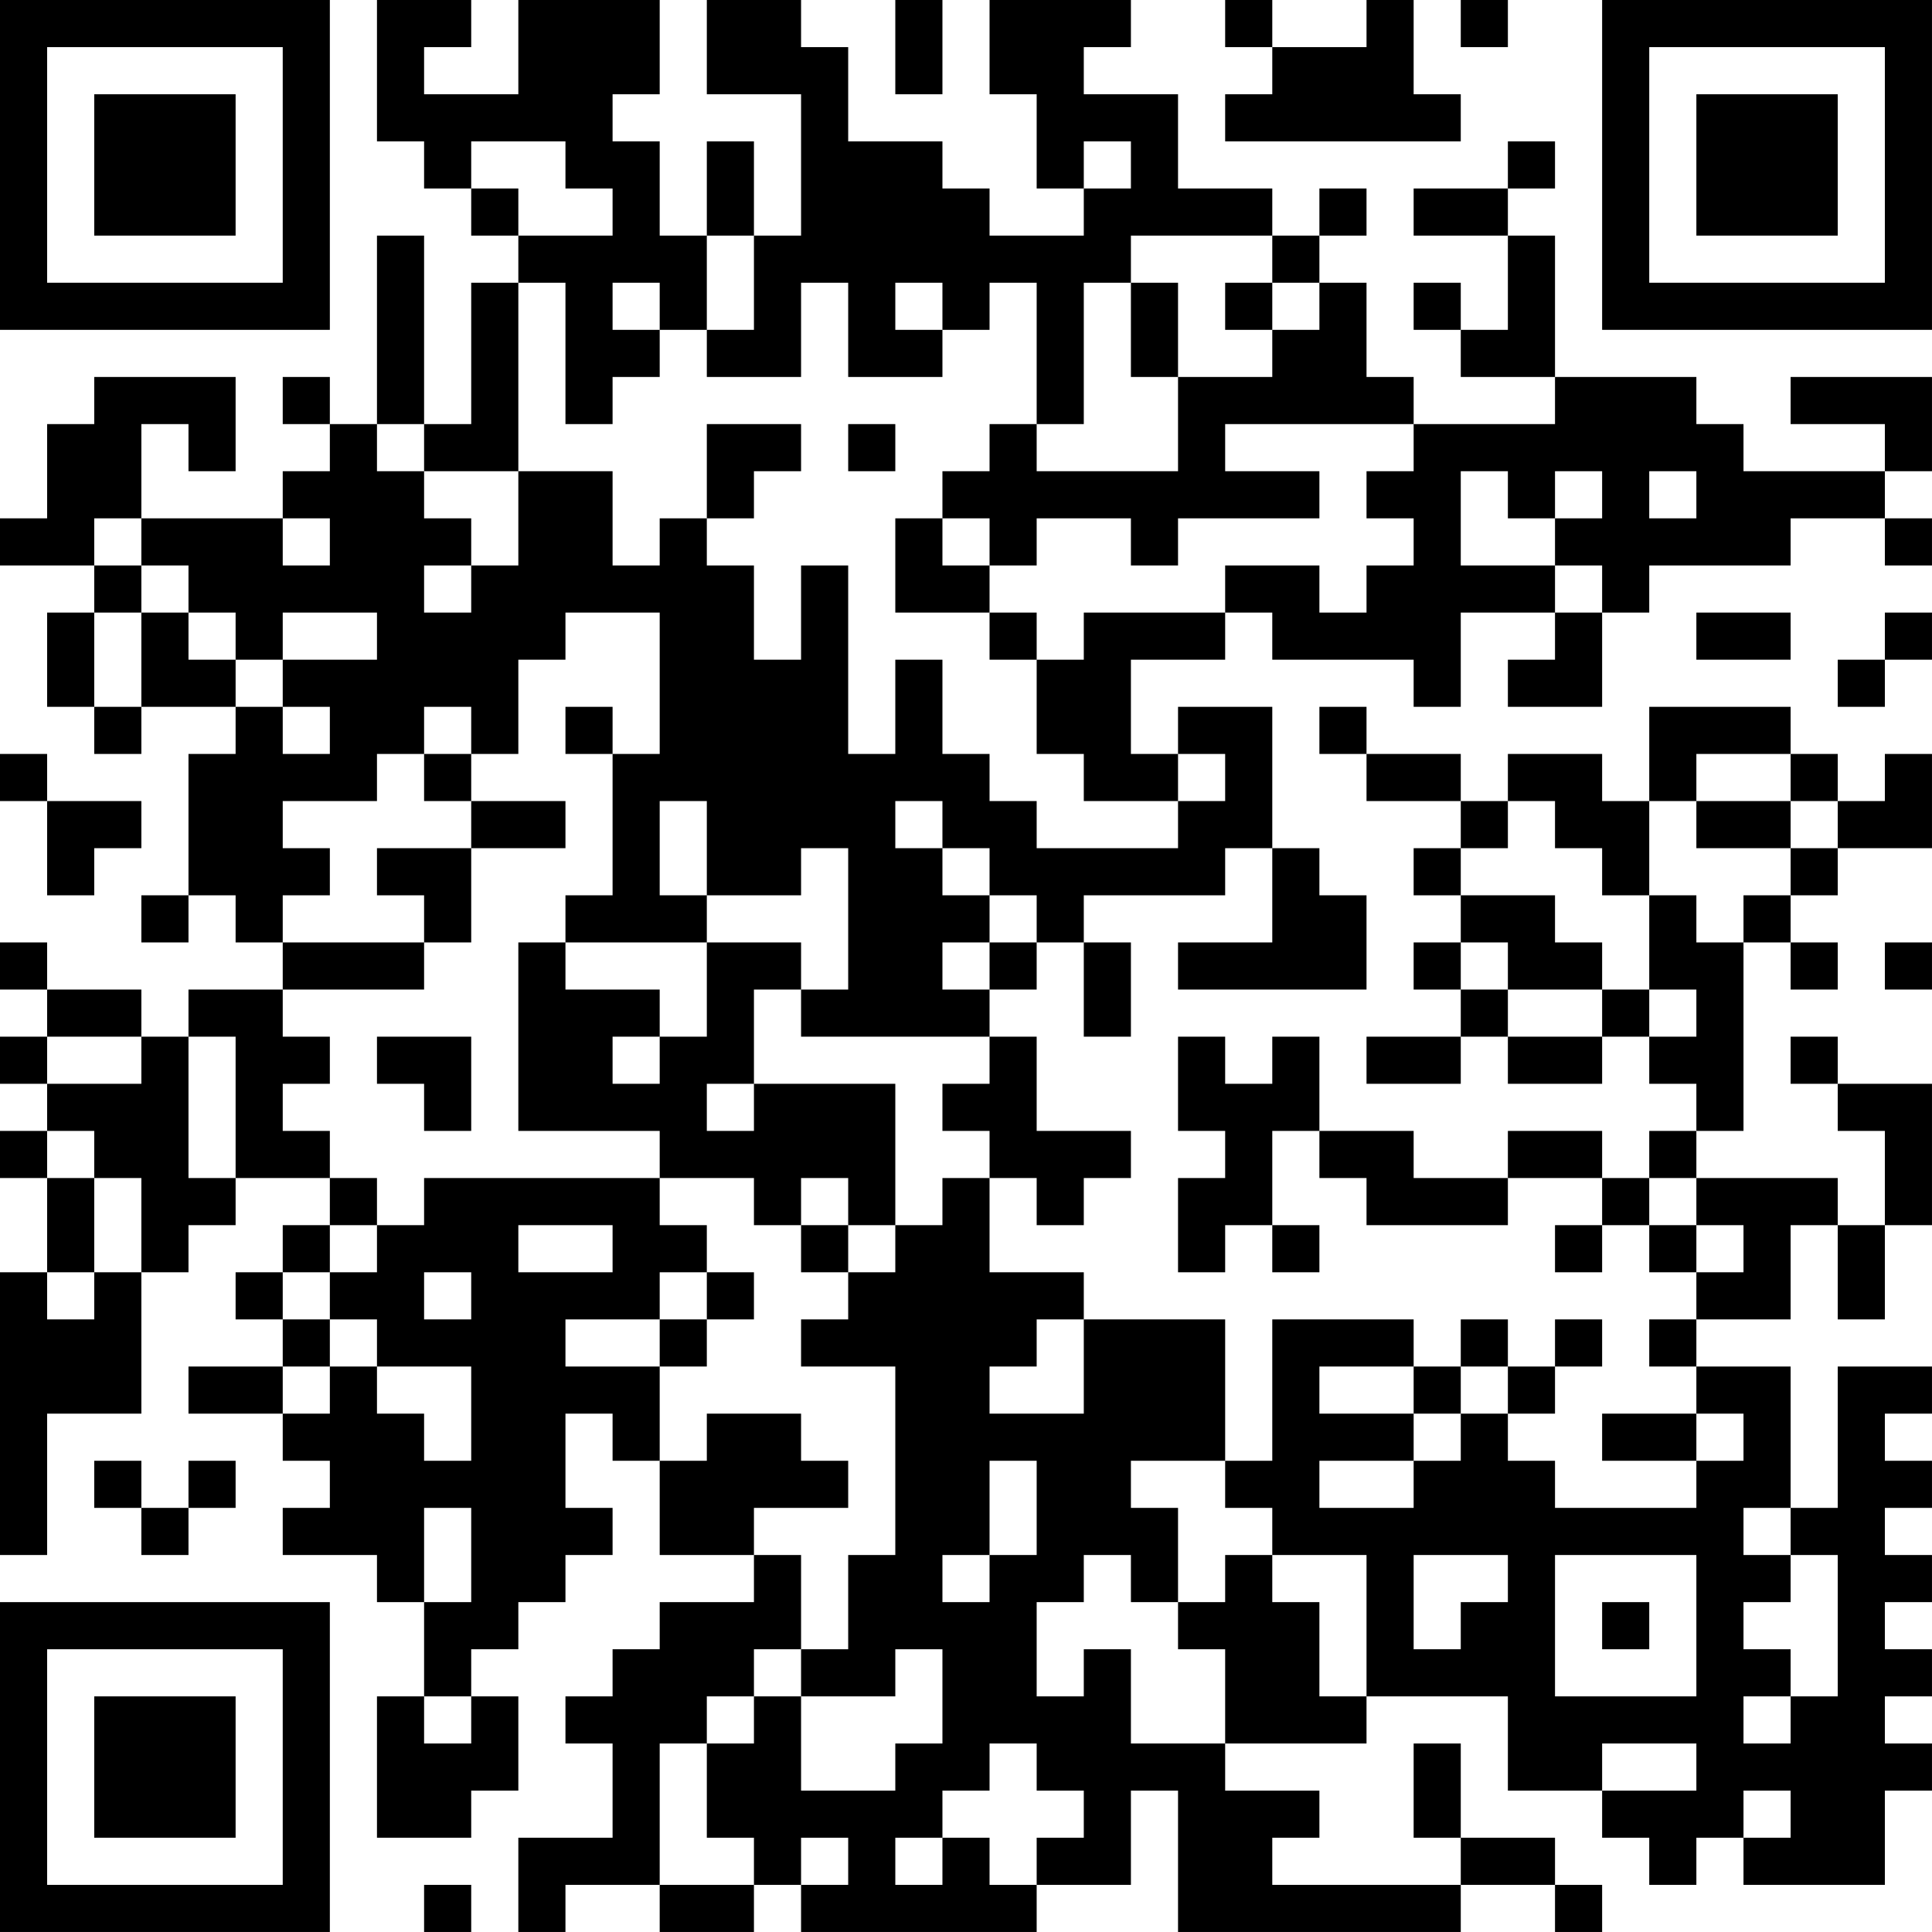 <?xml version="1.0" encoding="UTF-8"?>
<svg xmlns="http://www.w3.org/2000/svg" version="1.1" width="200" height="200" viewBox="0 0 200 200"><rect x="0" y="0" width="200" height="200" fill="#ffffff"/><g transform="scale(4.878)"><g transform="translate(0,0)"><path fill-rule="evenodd" d="M8 0L8 3L9 3L9 4L10 4L10 5L11 5L11 6L10 6L10 9L9 9L9 5L8 5L8 9L7 9L7 8L6 8L6 9L7 9L7 10L6 10L6 11L3 11L3 9L4 9L4 10L5 10L5 8L2 8L2 9L1 9L1 11L0 11L0 12L2 12L2 13L1 13L1 15L2 15L2 16L3 16L3 15L5 15L5 16L4 16L4 19L3 19L3 20L4 20L4 19L5 19L5 20L6 20L6 21L4 21L4 22L3 22L3 21L1 21L1 20L0 20L0 21L1 21L1 22L0 22L0 23L1 23L1 24L0 24L0 25L1 25L1 27L0 27L0 33L1 33L1 30L3 30L3 27L4 27L4 26L5 26L5 25L7 25L7 26L6 26L6 27L5 27L5 28L6 28L6 29L4 29L4 30L6 30L6 31L7 31L7 32L6 32L6 33L8 33L8 34L9 34L9 36L8 36L8 39L10 39L10 38L11 38L11 36L10 36L10 35L11 35L11 34L12 34L12 33L13 33L13 32L12 32L12 30L13 30L13 31L14 31L14 33L16 33L16 34L14 34L14 35L13 35L13 36L12 36L12 37L13 37L13 39L11 39L11 41L12 41L12 40L14 40L14 41L16 41L16 40L17 40L17 41L22 41L22 40L24 40L24 38L25 38L25 41L31 41L31 40L33 40L33 41L34 41L34 40L33 40L33 39L31 39L31 37L30 37L30 39L31 39L31 40L27 40L27 39L28 39L28 38L26 38L26 37L29 37L29 36L32 36L32 38L34 38L34 39L35 39L35 40L36 40L36 39L37 39L37 40L40 40L40 38L41 38L41 37L40 37L40 36L41 36L41 35L40 35L40 34L41 34L41 33L40 33L40 32L41 32L41 31L40 31L40 30L41 30L41 29L39 29L39 32L38 32L38 29L36 29L36 28L38 28L38 26L39 26L39 28L40 28L40 26L41 26L41 23L39 23L39 22L38 22L38 23L39 23L39 24L40 24L40 26L39 26L39 25L36 25L36 24L37 24L37 20L38 20L38 21L39 21L39 20L38 20L38 19L39 19L39 18L41 18L41 16L40 16L40 17L39 17L39 16L38 16L38 15L35 15L35 17L34 17L34 16L32 16L32 17L31 17L31 16L29 16L29 15L28 15L28 16L29 16L29 17L31 17L31 18L30 18L30 19L31 19L31 20L30 20L30 21L31 21L31 22L29 22L29 23L31 23L31 22L32 22L32 23L34 23L34 22L35 22L35 23L36 23L36 24L35 24L35 25L34 25L34 24L32 24L32 25L30 25L30 24L28 24L28 22L27 22L27 23L26 23L26 22L25 22L25 24L26 24L26 25L25 25L25 27L26 27L26 26L27 26L27 27L28 27L28 26L27 26L27 24L28 24L28 25L29 25L29 26L32 26L32 25L34 25L34 26L33 26L33 27L34 27L34 26L35 26L35 27L36 27L36 28L35 28L35 29L36 29L36 30L34 30L34 31L36 31L36 32L33 32L33 31L32 31L32 30L33 30L33 29L34 29L34 28L33 28L33 29L32 29L32 28L31 28L31 29L30 29L30 28L27 28L27 31L26 31L26 28L23 28L23 27L21 27L21 25L22 25L22 26L23 26L23 25L24 25L24 24L22 24L22 22L21 22L21 21L22 21L22 20L23 20L23 22L24 22L24 20L23 20L23 19L26 19L26 18L27 18L27 20L25 20L25 21L29 21L29 19L28 19L28 18L27 18L27 15L25 15L25 16L24 16L24 14L26 14L26 13L27 13L27 14L30 14L30 15L31 15L31 13L33 13L33 14L32 14L32 15L34 15L34 13L35 13L35 12L38 12L38 11L40 11L40 12L41 12L41 11L40 11L40 10L41 10L41 8L38 8L38 9L40 9L40 10L37 10L37 9L36 9L36 8L33 8L33 5L32 5L32 4L33 4L33 3L32 3L32 4L30 4L30 5L32 5L32 7L31 7L31 6L30 6L30 7L31 7L31 8L33 8L33 9L30 9L30 8L29 8L29 6L28 6L28 5L29 5L29 4L28 4L28 5L27 5L27 4L25 4L25 2L23 2L23 1L24 1L24 0L21 0L21 2L22 2L22 4L23 4L23 5L21 5L21 4L20 4L20 3L18 3L18 1L17 1L17 0L15 0L15 2L17 2L17 5L16 5L16 3L15 3L15 5L14 5L14 3L13 3L13 2L14 2L14 0L11 0L11 2L9 2L9 1L10 1L10 0ZM19 0L19 2L20 2L20 0ZM26 0L26 1L27 1L27 2L26 2L26 3L31 3L31 2L30 2L30 0L29 0L29 1L27 1L27 0ZM31 0L31 1L32 1L32 0ZM10 3L10 4L11 4L11 5L13 5L13 4L12 4L12 3ZM23 3L23 4L24 4L24 3ZM15 5L15 7L14 7L14 6L13 6L13 7L14 7L14 8L13 8L13 9L12 9L12 6L11 6L11 10L9 10L9 9L8 9L8 10L9 10L9 11L10 11L10 12L9 12L9 13L10 13L10 12L11 12L11 10L13 10L13 12L14 12L14 11L15 11L15 12L16 12L16 14L17 14L17 12L18 12L18 16L19 16L19 14L20 14L20 16L21 16L21 17L22 17L22 18L25 18L25 17L26 17L26 16L25 16L25 17L23 17L23 16L22 16L22 14L23 14L23 13L26 13L26 12L28 12L28 13L29 13L29 12L30 12L30 11L29 11L29 10L30 10L30 9L26 9L26 10L28 10L28 11L25 11L25 12L24 12L24 11L22 11L22 12L21 12L21 11L20 11L20 10L21 10L21 9L22 9L22 10L25 10L25 8L27 8L27 7L28 7L28 6L27 6L27 5L24 5L24 6L23 6L23 9L22 9L22 6L21 6L21 7L20 7L20 6L19 6L19 7L20 7L20 8L18 8L18 6L17 6L17 8L15 8L15 7L16 7L16 5ZM24 6L24 8L25 8L25 6ZM26 6L26 7L27 7L27 6ZM15 9L15 11L16 11L16 10L17 10L17 9ZM18 9L18 10L19 10L19 9ZM31 10L31 12L33 12L33 13L34 13L34 12L33 12L33 11L34 11L34 10L33 10L33 11L32 11L32 10ZM35 10L35 11L36 11L36 10ZM2 11L2 12L3 12L3 13L2 13L2 15L3 15L3 13L4 13L4 14L5 14L5 15L6 15L6 16L7 16L7 15L6 15L6 14L8 14L8 13L6 13L6 14L5 14L5 13L4 13L4 12L3 12L3 11ZM6 11L6 12L7 12L7 11ZM19 11L19 13L21 13L21 14L22 14L22 13L21 13L21 12L20 12L20 11ZM12 13L12 14L11 14L11 16L10 16L10 15L9 15L9 16L8 16L8 17L6 17L6 18L7 18L7 19L6 19L6 20L9 20L9 21L6 21L6 22L7 22L7 23L6 23L6 24L7 24L7 25L8 25L8 26L7 26L7 27L6 27L6 28L7 28L7 29L6 29L6 30L7 30L7 29L8 29L8 30L9 30L9 31L10 31L10 29L8 29L8 28L7 28L7 27L8 27L8 26L9 26L9 25L14 25L14 26L15 26L15 27L14 27L14 28L12 28L12 29L14 29L14 31L15 31L15 30L17 30L17 31L18 31L18 32L16 32L16 33L17 33L17 35L16 35L16 36L15 36L15 37L14 37L14 40L16 40L16 39L15 39L15 37L16 37L16 36L17 36L17 38L19 38L19 37L20 37L20 35L19 35L19 36L17 36L17 35L18 35L18 33L19 33L19 29L17 29L17 28L18 28L18 27L19 27L19 26L20 26L20 25L21 25L21 24L20 24L20 23L21 23L21 22L17 22L17 21L18 21L18 18L17 18L17 19L15 19L15 17L14 17L14 19L15 19L15 20L12 20L12 19L13 19L13 16L14 16L14 13ZM36 13L36 14L38 14L38 13ZM40 13L40 14L39 14L39 15L40 15L40 14L41 14L41 13ZM12 15L12 16L13 16L13 15ZM0 16L0 17L1 17L1 19L2 19L2 18L3 18L3 17L1 17L1 16ZM9 16L9 17L10 17L10 18L8 18L8 19L9 19L9 20L10 20L10 18L12 18L12 17L10 17L10 16ZM36 16L36 17L35 17L35 19L34 19L34 18L33 18L33 17L32 17L32 18L31 18L31 19L33 19L33 20L34 20L34 21L32 21L32 20L31 20L31 21L32 21L32 22L34 22L34 21L35 21L35 22L36 22L36 21L35 21L35 19L36 19L36 20L37 20L37 19L38 19L38 18L39 18L39 17L38 17L38 16ZM19 17L19 18L20 18L20 19L21 19L21 20L20 20L20 21L21 21L21 20L22 20L22 19L21 19L21 18L20 18L20 17ZM36 17L36 18L38 18L38 17ZM11 20L11 24L14 24L14 25L16 25L16 26L17 26L17 27L18 27L18 26L19 26L19 23L16 23L16 21L17 21L17 20L15 20L15 22L14 22L14 21L12 21L12 20ZM40 20L40 21L41 21L41 20ZM1 22L1 23L3 23L3 22ZM4 22L4 25L5 25L5 22ZM8 22L8 23L9 23L9 24L10 24L10 22ZM13 22L13 23L14 23L14 22ZM15 23L15 24L16 24L16 23ZM1 24L1 25L2 25L2 27L1 27L1 28L2 28L2 27L3 27L3 25L2 25L2 24ZM17 25L17 26L18 26L18 25ZM35 25L35 26L36 26L36 27L37 27L37 26L36 26L36 25ZM11 26L11 27L13 27L13 26ZM9 27L9 28L10 28L10 27ZM15 27L15 28L14 28L14 29L15 29L15 28L16 28L16 27ZM22 28L22 29L21 29L21 30L23 30L23 28ZM28 29L28 30L30 30L30 31L28 31L28 32L30 32L30 31L31 31L31 30L32 30L32 29L31 29L31 30L30 30L30 29ZM36 30L36 31L37 31L37 30ZM2 31L2 32L3 32L3 33L4 33L4 32L5 32L5 31L4 31L4 32L3 32L3 31ZM21 31L21 33L20 33L20 34L21 34L21 33L22 33L22 31ZM24 31L24 32L25 32L25 34L24 34L24 33L23 33L23 34L22 34L22 36L23 36L23 35L24 35L24 37L26 37L26 35L25 35L25 34L26 34L26 33L27 33L27 34L28 34L28 36L29 36L29 33L27 33L27 32L26 32L26 31ZM9 32L9 34L10 34L10 32ZM37 32L37 33L38 33L38 34L37 34L37 35L38 35L38 36L37 36L37 37L38 37L38 36L39 36L39 33L38 33L38 32ZM30 33L30 35L31 35L31 34L32 34L32 33ZM33 33L33 36L36 36L36 33ZM34 34L34 35L35 35L35 34ZM9 36L9 37L10 37L10 36ZM21 37L21 38L20 38L20 39L19 39L19 40L20 40L20 39L21 39L21 40L22 40L22 39L23 39L23 38L22 38L22 37ZM34 37L34 38L36 38L36 37ZM37 38L37 39L38 39L38 38ZM17 39L17 40L18 40L18 39ZM9 40L9 41L10 41L10 40ZM0 0L0 7L7 7L7 0ZM1 1L1 6L6 6L6 1ZM2 2L2 5L5 5L5 2ZM34 0L34 7L41 7L41 0ZM35 1L35 6L40 6L40 1ZM36 2L36 5L39 5L39 2ZM0 34L0 41L7 41L7 34ZM1 35L1 40L6 40L6 35ZM2 36L2 39L5 39L5 36Z" fill="#000000"/></g></g></svg>
